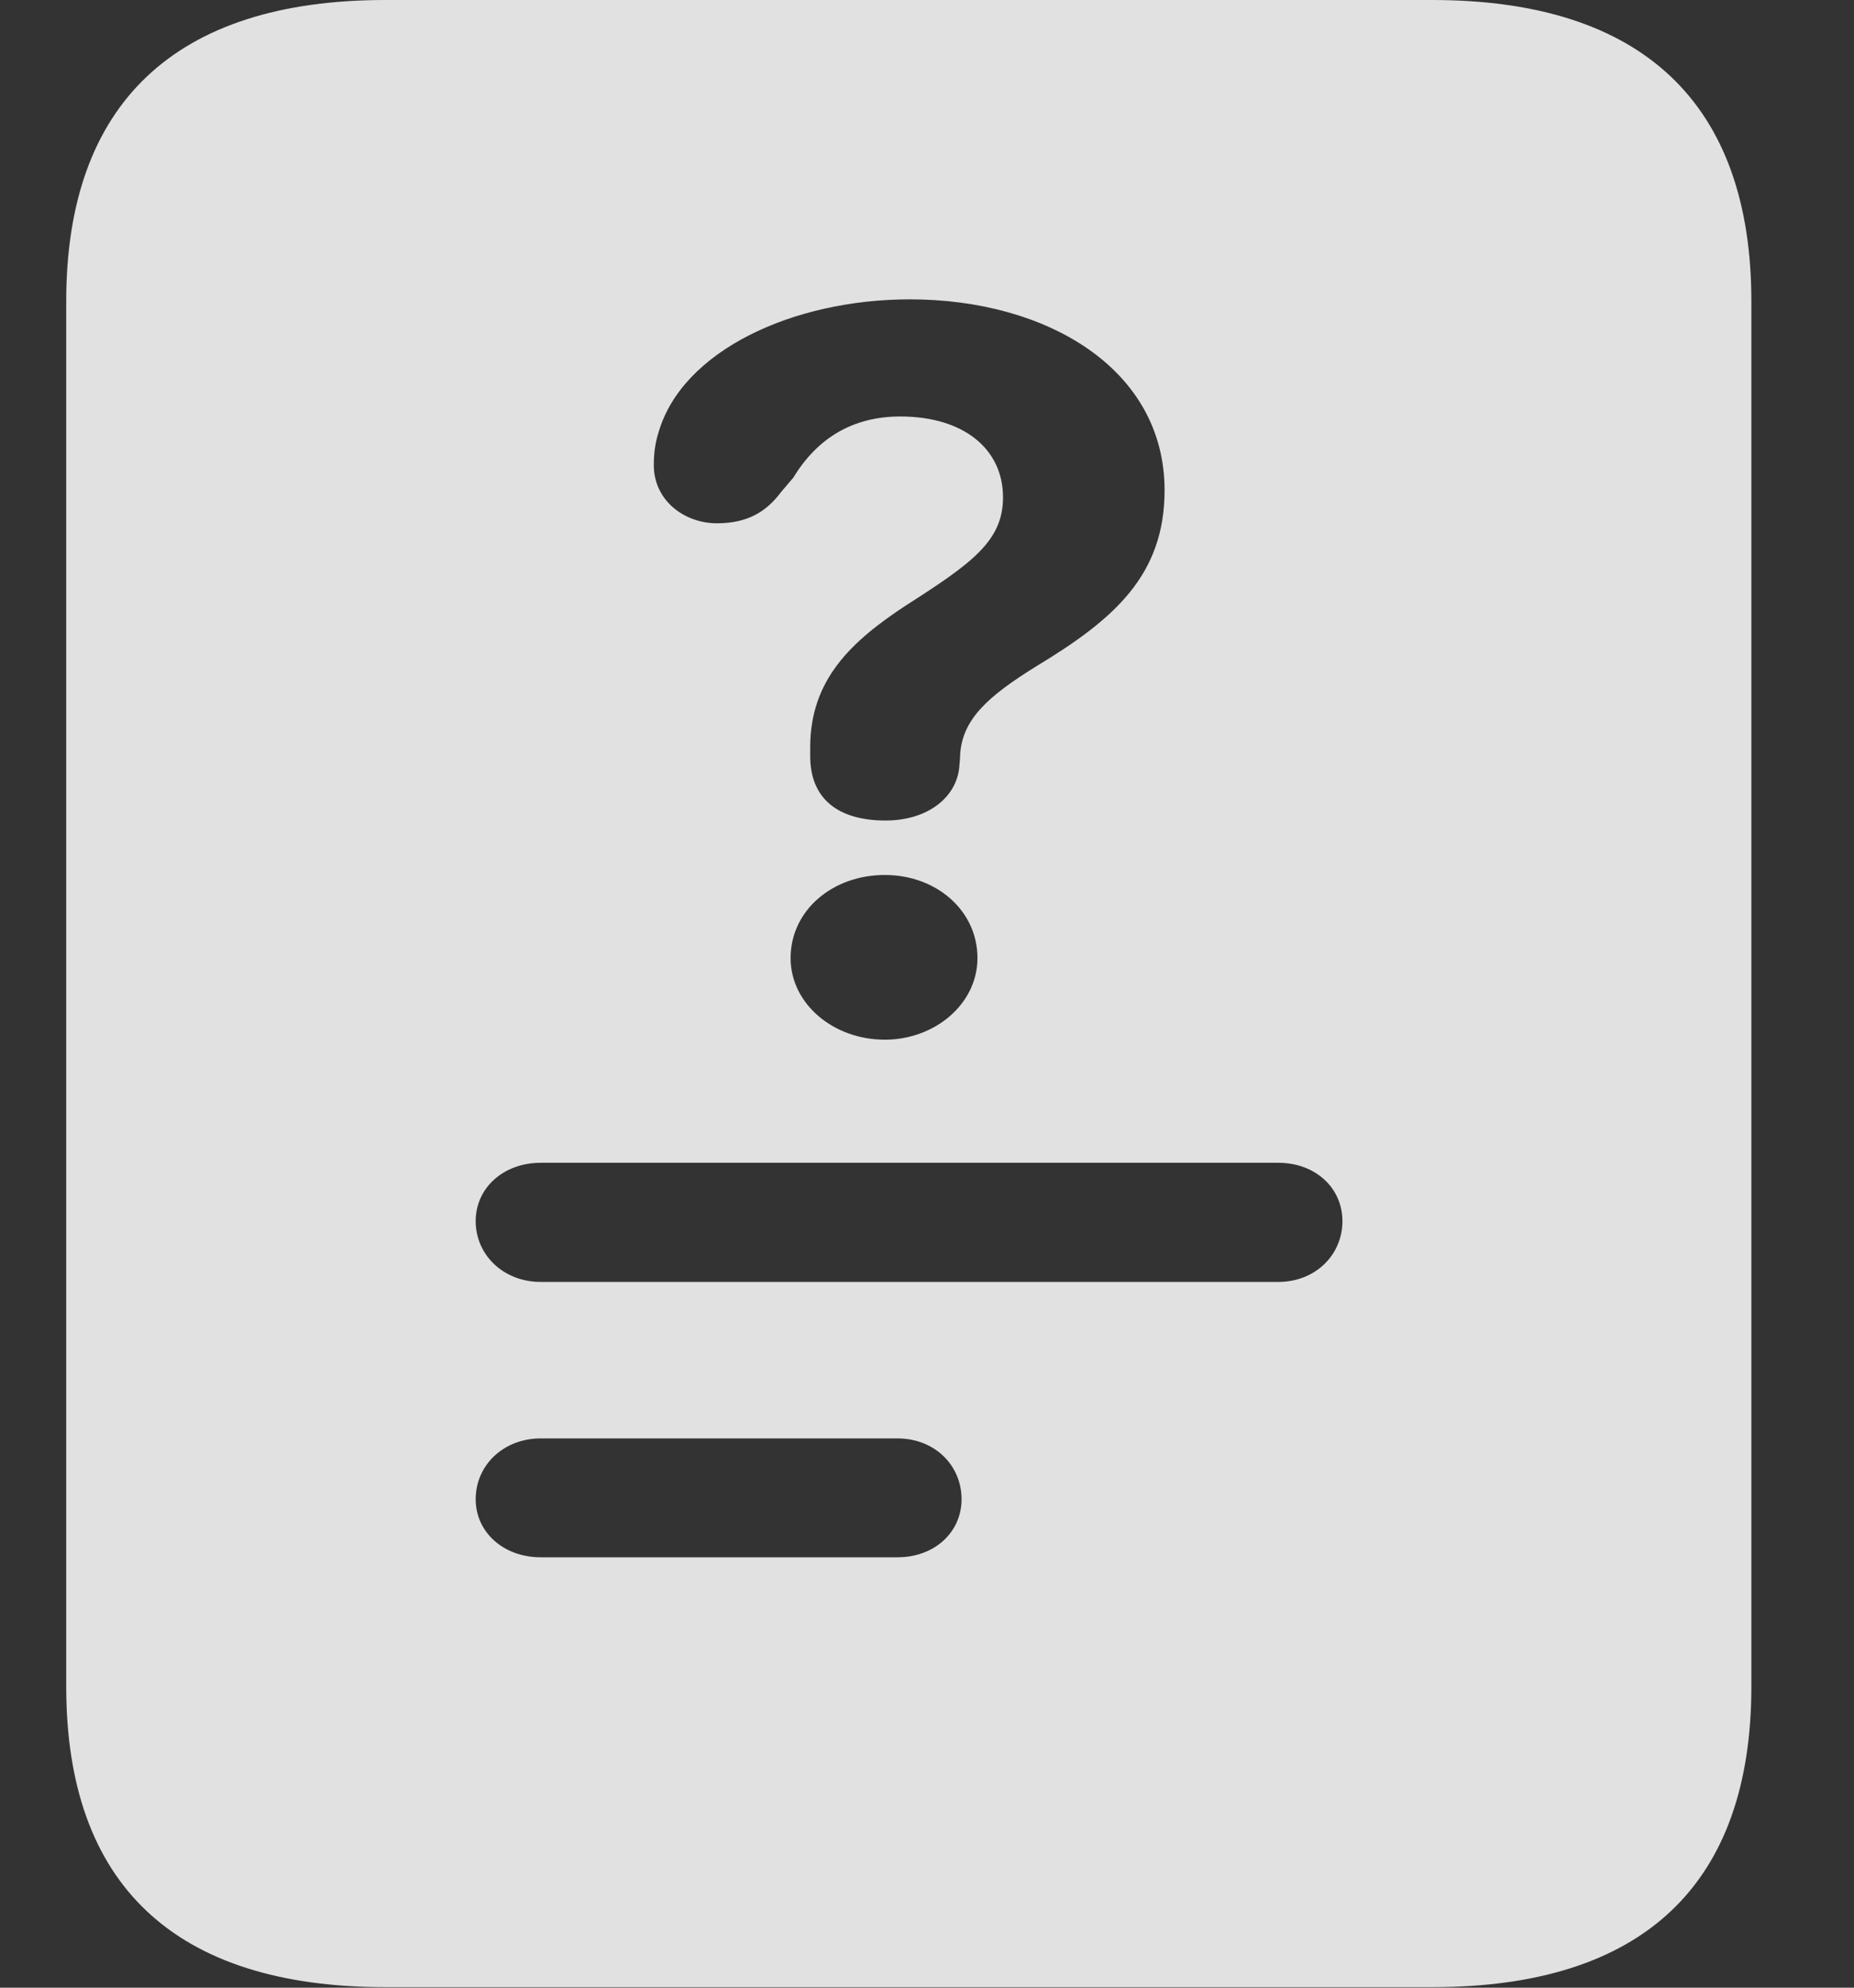 <svg width="14" height="15" viewBox="0 0 14 15" fill="none" xmlns="http://www.w3.org/2000/svg">
<rect x="0" y="0" width="14" height="15" fill="#333333" stroke="none"/>
<path d="M4.083 9.674C3.801 9.674 3.592 9.47 3.592 9.215C3.592 8.965 3.801 8.775 4.083 8.775H9.653C9.933 8.775 10.137 8.965 10.137 9.215C10.137 9.47 9.933 9.674 9.653 9.674H4.083ZM4.083 11.752C3.801 11.752 3.592 11.562 3.592 11.314C3.592 11.058 3.801 10.855 4.083 10.855H6.777C7.058 10.855 7.261 11.058 7.261 11.314C7.261 11.562 7.058 11.752 6.777 11.752H4.083ZM6.687 6.192C6.325 6.192 6.118 6.025 6.118 5.706C6.118 5.684 6.118 5.661 6.118 5.64C6.118 5.129 6.428 4.839 6.847 4.565C7.342 4.249 7.574 4.081 7.574 3.753C7.574 3.39 7.279 3.143 6.798 3.143C6.443 3.143 6.173 3.304 5.991 3.604L5.899 3.712C5.785 3.865 5.641 3.949 5.413 3.949C5.172 3.949 4.937 3.781 4.937 3.509C4.937 3.42 4.948 3.34 4.974 3.259C5.154 2.647 5.986 2.259 6.871 2.259C7.905 2.259 8.794 2.784 8.794 3.7C8.794 4.343 8.409 4.675 7.832 5.024C7.454 5.257 7.264 5.432 7.25 5.7C7.25 5.724 7.247 5.746 7.245 5.772C7.233 6.008 7.014 6.192 6.687 6.192ZM6.682 7.846C6.29 7.846 5.97 7.573 5.97 7.23C5.97 6.873 6.283 6.603 6.682 6.603C7.068 6.603 7.381 6.869 7.381 7.23C7.381 7.579 7.056 7.846 6.682 7.846ZM0.5 12.727C0.5 14.224 1.32 14.996 2.91 14.996H10.815C12.406 14.996 13.225 14.224 13.225 12.727V2.274C13.225 0.783 12.406 0 10.815 0H2.91C1.32 0 0.5 0.783 0.5 2.274V12.727Z" fill="white" fill-opacity="0.85"/>
</svg>
